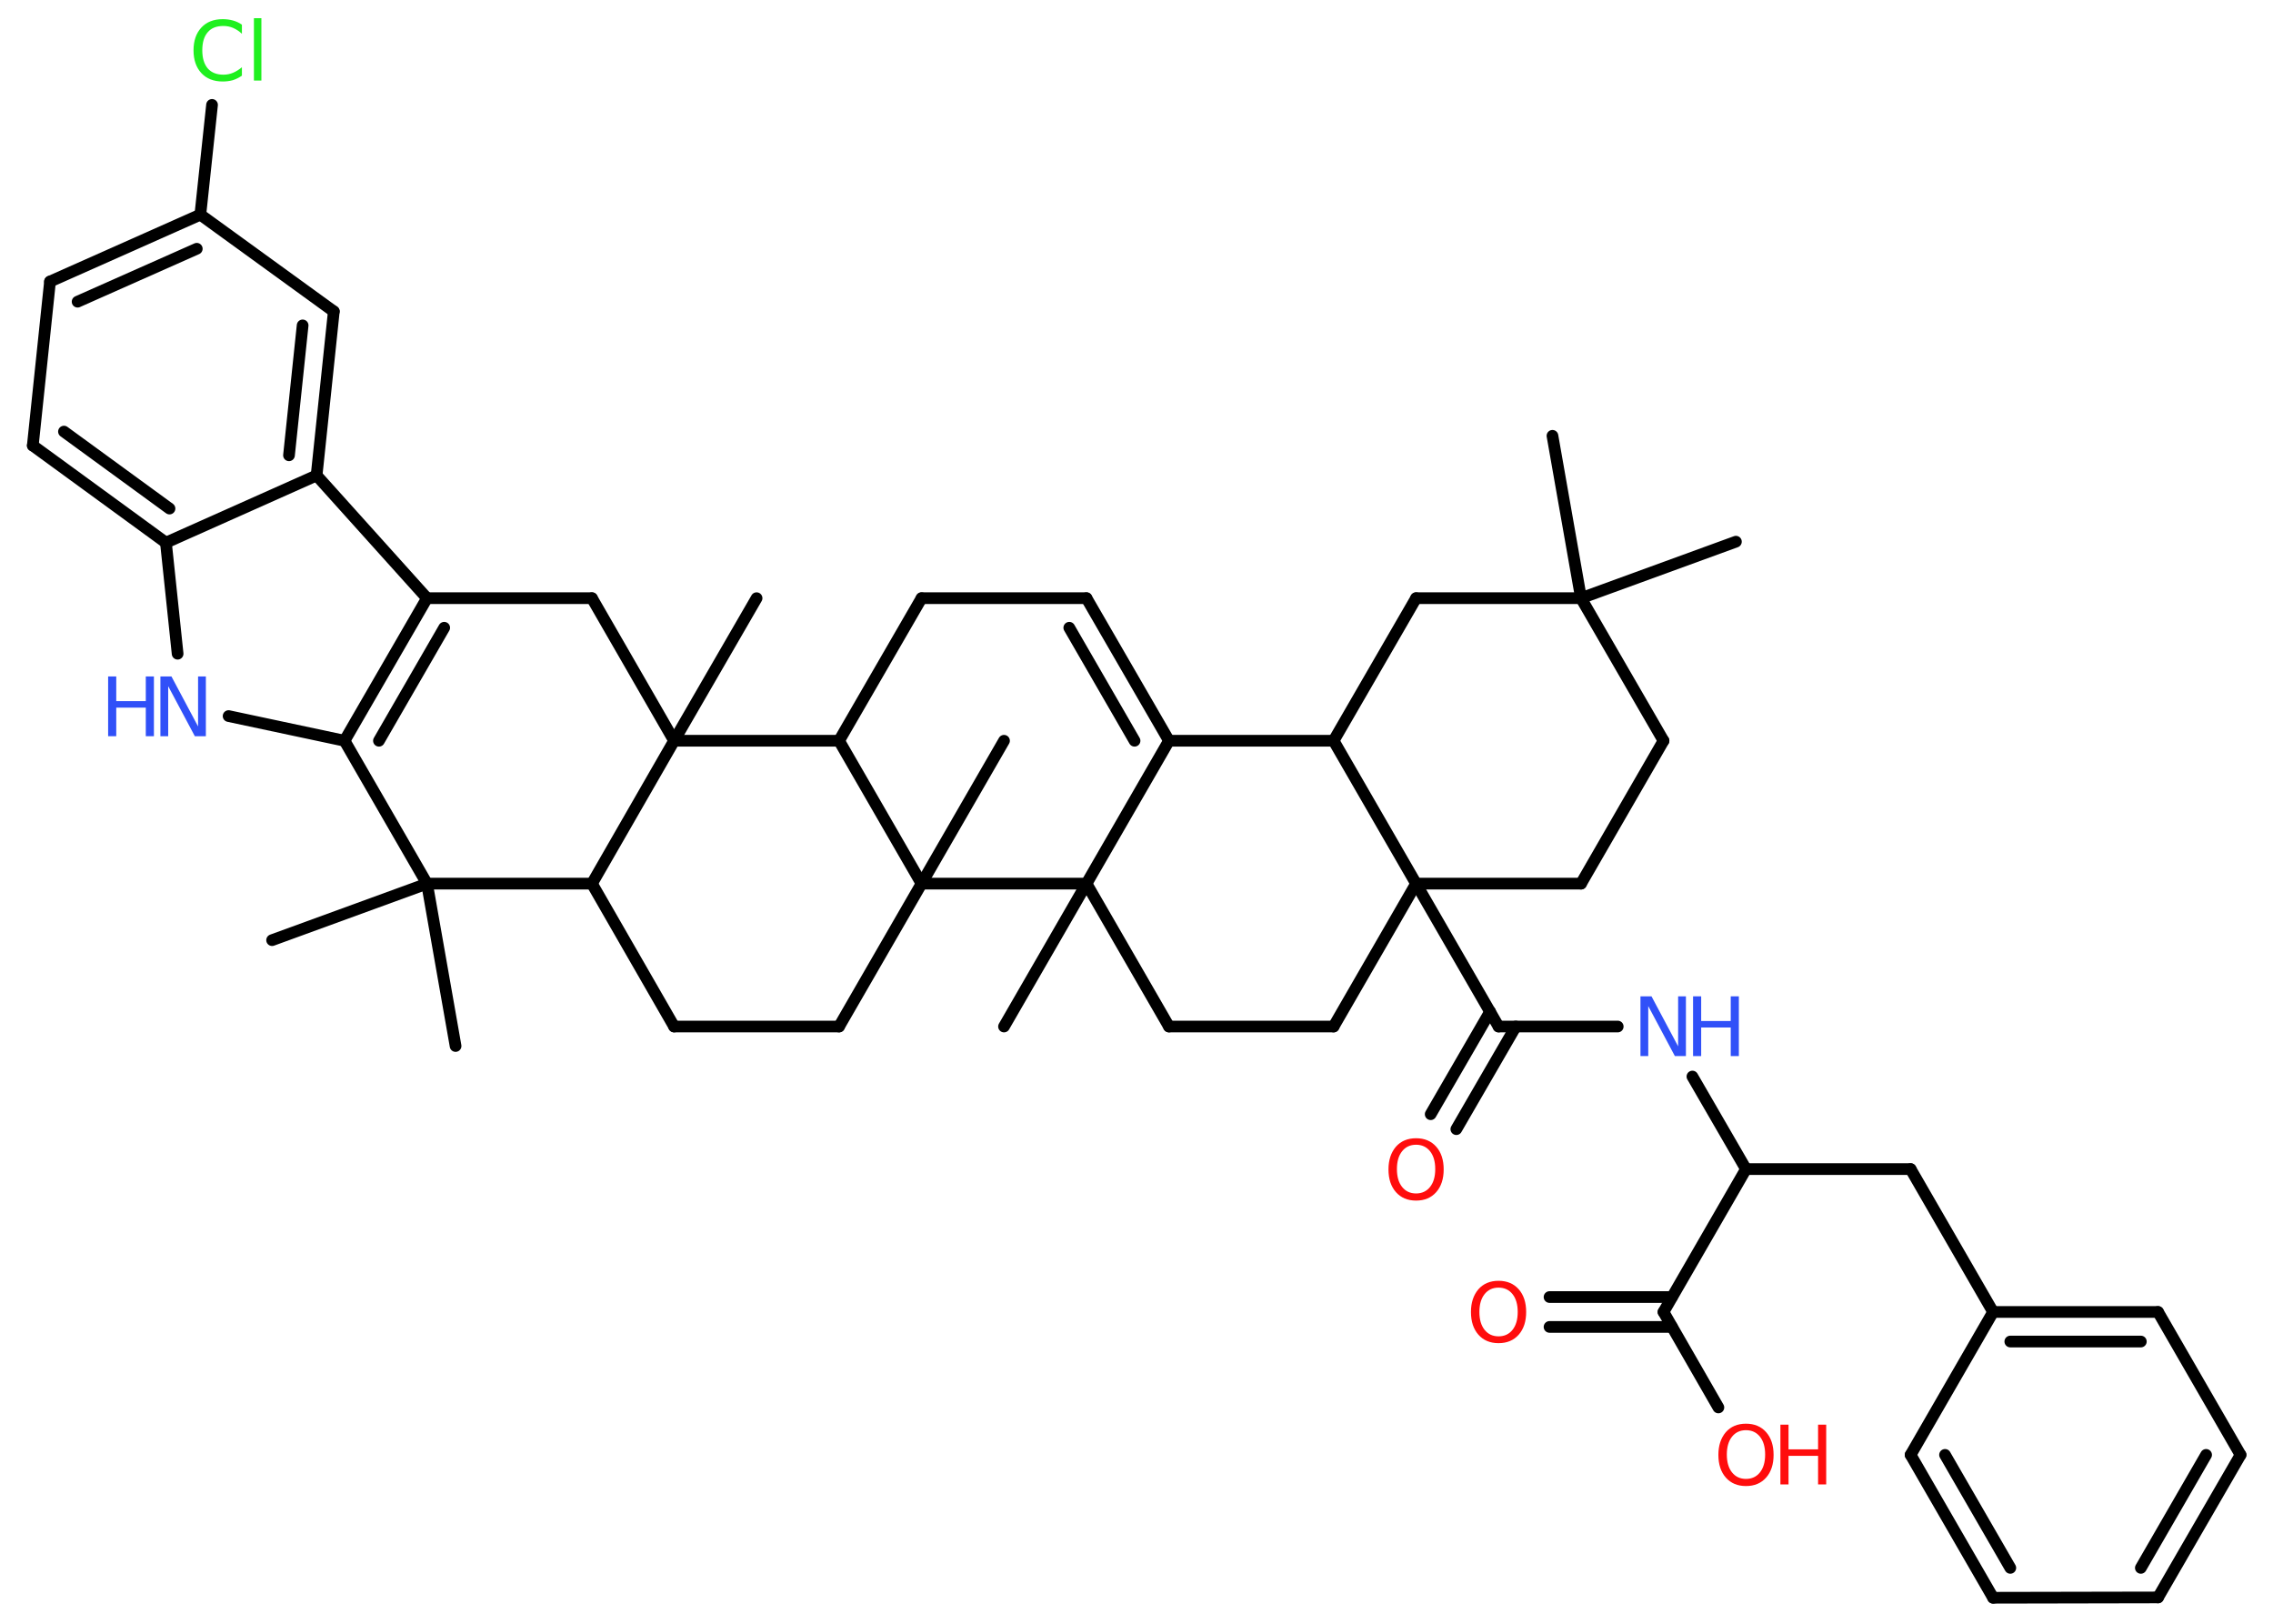 <?xml version='1.0' encoding='UTF-8'?>
<!DOCTYPE svg PUBLIC "-//W3C//DTD SVG 1.1//EN" "http://www.w3.org/Graphics/SVG/1.1/DTD/svg11.dtd">
<svg version='1.2' xmlns='http://www.w3.org/2000/svg' xmlns:xlink='http://www.w3.org/1999/xlink' width='70.0mm' height='50.0mm' viewBox='0 0 70.0 50.0'>
  <desc>Generated by the Chemistry Development Kit (http://github.com/cdk)</desc>
  <g stroke-linecap='round' stroke-linejoin='round' stroke='#000000' stroke-width='.36' fill='#FF0D0D'>
    <rect x='.0' y='.0' width='70.0' height='50.0' fill='#FFFFFF' stroke='none'/>
    <g id='mol1' class='mol'>
      <line id='mol1bnd1' class='bond' x1='53.46' y1='16.68' x2='48.69' y2='18.42'/>
      <line id='mol1bnd2' class='bond' x1='48.69' y1='18.42' x2='47.81' y2='13.42'/>
      <line id='mol1bnd3' class='bond' x1='48.69' y1='18.42' x2='51.23' y2='22.81'/>
      <line id='mol1bnd4' class='bond' x1='51.23' y1='22.81' x2='48.69' y2='27.21'/>
      <line id='mol1bnd5' class='bond' x1='48.69' y1='27.21' x2='43.61' y2='27.21'/>
      <line id='mol1bnd6' class='bond' x1='43.61' y1='27.21' x2='46.15' y2='31.61'/>
      <g id='mol1bnd7' class='bond'>
        <line x1='46.68' y1='31.61' x2='44.85' y2='34.77'/>
        <line x1='45.89' y1='31.15' x2='44.06' y2='34.31'/>
      </g>
      <line id='mol1bnd8' class='bond' x1='46.15' y1='31.61' x2='49.82' y2='31.61'/>
      <line id='mol1bnd9' class='bond' x1='52.12' y1='33.15' x2='53.77' y2='36.0'/>
      <line id='mol1bnd10' class='bond' x1='53.77' y1='36.0' x2='58.84' y2='36.0'/>
      <line id='mol1bnd11' class='bond' x1='58.84' y1='36.0' x2='61.38' y2='40.4'/>
      <g id='mol1bnd12' class='bond'>
        <line x1='66.46' y1='40.4' x2='61.38' y2='40.4'/>
        <line x1='65.93' y1='41.31' x2='61.91' y2='41.31'/>
      </g>
      <line id='mol1bnd13' class='bond' x1='66.46' y1='40.4' x2='69.0' y2='44.8'/>
      <g id='mol1bnd14' class='bond'>
        <line x1='66.46' y1='49.19' x2='69.0' y2='44.8'/>
        <line x1='65.93' y1='48.28' x2='67.94' y2='44.8'/>
      </g>
      <line id='mol1bnd15' class='bond' x1='66.46' y1='49.19' x2='61.38' y2='49.2'/>
      <g id='mol1bnd16' class='bond'>
        <line x1='58.84' y1='44.8' x2='61.38' y2='49.2'/>
        <line x1='59.9' y1='44.8' x2='61.91' y2='48.28'/>
      </g>
      <line id='mol1bnd17' class='bond' x1='61.38' y1='40.4' x2='58.84' y2='44.8'/>
      <line id='mol1bnd18' class='bond' x1='53.77' y1='36.0' x2='51.23' y2='40.4'/>
      <g id='mol1bnd19' class='bond'>
        <line x1='51.49' y1='40.86' x2='47.72' y2='40.86'/>
        <line x1='51.49' y1='39.94' x2='47.72' y2='39.94'/>
      </g>
      <line id='mol1bnd20' class='bond' x1='51.23' y1='40.4' x2='52.92' y2='43.34'/>
      <line id='mol1bnd21' class='bond' x1='43.61' y1='27.21' x2='41.07' y2='31.61'/>
      <line id='mol1bnd22' class='bond' x1='41.07' y1='31.61' x2='36.0' y2='31.61'/>
      <line id='mol1bnd23' class='bond' x1='36.0' y1='31.61' x2='33.46' y2='27.21'/>
      <line id='mol1bnd24' class='bond' x1='33.46' y1='27.21' x2='30.92' y2='31.61'/>
      <line id='mol1bnd25' class='bond' x1='33.46' y1='27.21' x2='36.0' y2='22.81'/>
      <g id='mol1bnd26' class='bond'>
        <line x1='36.0' y1='22.81' x2='33.46' y2='18.42'/>
        <line x1='34.94' y1='22.81' x2='32.93' y2='19.33'/>
      </g>
      <line id='mol1bnd27' class='bond' x1='33.46' y1='18.42' x2='28.38' y2='18.42'/>
      <line id='mol1bnd28' class='bond' x1='28.38' y1='18.42' x2='25.84' y2='22.81'/>
      <line id='mol1bnd29' class='bond' x1='25.84' y1='22.81' x2='20.76' y2='22.81'/>
      <line id='mol1bnd30' class='bond' x1='20.76' y1='22.81' x2='23.3' y2='18.42'/>
      <line id='mol1bnd31' class='bond' x1='20.76' y1='22.81' x2='18.23' y2='18.42'/>
      <line id='mol1bnd32' class='bond' x1='18.23' y1='18.42' x2='13.15' y2='18.42'/>
      <g id='mol1bnd33' class='bond'>
        <line x1='13.15' y1='18.42' x2='10.61' y2='22.81'/>
        <line x1='13.68' y1='19.33' x2='11.67' y2='22.81'/>
      </g>
      <line id='mol1bnd34' class='bond' x1='10.61' y1='22.81' x2='7.04' y2='22.05'/>
      <line id='mol1bnd35' class='bond' x1='5.47' y1='20.13' x2='5.11' y2='16.71'/>
      <g id='mol1bnd36' class='bond'>
        <line x1='1.01' y1='13.72' x2='5.11' y2='16.71'/>
        <line x1='1.97' y1='13.29' x2='5.22' y2='15.66'/>
      </g>
      <line id='mol1bnd37' class='bond' x1='1.01' y1='13.72' x2='1.54' y2='8.67'/>
      <g id='mol1bnd38' class='bond'>
        <line x1='6.17' y1='6.61' x2='1.54' y2='8.67'/>
        <line x1='6.06' y1='7.66' x2='2.39' y2='9.29'/>
      </g>
      <line id='mol1bnd39' class='bond' x1='6.17' y1='6.61' x2='6.53' y2='3.23'/>
      <line id='mol1bnd40' class='bond' x1='6.17' y1='6.61' x2='10.28' y2='9.59'/>
      <g id='mol1bnd41' class='bond'>
        <line x1='9.75' y1='14.64' x2='10.28' y2='9.59'/>
        <line x1='8.9' y1='14.02' x2='9.32' y2='10.02'/>
      </g>
      <line id='mol1bnd42' class='bond' x1='13.15' y1='18.42' x2='9.75' y2='14.64'/>
      <line id='mol1bnd43' class='bond' x1='5.11' y1='16.71' x2='9.75' y2='14.64'/>
      <line id='mol1bnd44' class='bond' x1='10.61' y1='22.81' x2='13.15' y2='27.21'/>
      <line id='mol1bnd45' class='bond' x1='13.15' y1='27.21' x2='8.38' y2='28.95'/>
      <line id='mol1bnd46' class='bond' x1='13.15' y1='27.21' x2='14.03' y2='32.21'/>
      <line id='mol1bnd47' class='bond' x1='13.15' y1='27.21' x2='18.23' y2='27.21'/>
      <line id='mol1bnd48' class='bond' x1='20.76' y1='22.81' x2='18.23' y2='27.21'/>
      <line id='mol1bnd49' class='bond' x1='18.23' y1='27.21' x2='20.76' y2='31.61'/>
      <line id='mol1bnd50' class='bond' x1='20.76' y1='31.61' x2='25.84' y2='31.61'/>
      <line id='mol1bnd51' class='bond' x1='25.84' y1='31.61' x2='28.38' y2='27.21'/>
      <line id='mol1bnd52' class='bond' x1='25.84' y1='22.81' x2='28.38' y2='27.21'/>
      <line id='mol1bnd53' class='bond' x1='33.46' y1='27.21' x2='28.38' y2='27.21'/>
      <line id='mol1bnd54' class='bond' x1='28.38' y1='27.21' x2='30.92' y2='22.81'/>
      <line id='mol1bnd55' class='bond' x1='36.0' y1='22.81' x2='41.07' y2='22.81'/>
      <line id='mol1bnd56' class='bond' x1='43.61' y1='27.21' x2='41.07' y2='22.81'/>
      <line id='mol1bnd57' class='bond' x1='41.07' y1='22.81' x2='43.61' y2='18.42'/>
      <line id='mol1bnd58' class='bond' x1='48.69' y1='18.42' x2='43.61' y2='18.42'/>
      <path id='mol1atm8' class='atom' d='M43.61 35.25q-.27 .0 -.43 .2q-.16 .2 -.16 .55q.0 .35 .16 .55q.16 .2 .43 .2q.27 .0 .43 -.2q.16 -.2 .16 -.55q.0 -.35 -.16 -.55q-.16 -.2 -.43 -.2zM43.61 35.05q.39 .0 .62 .26q.23 .26 .23 .7q.0 .44 -.23 .7q-.23 .26 -.62 .26q-.39 .0 -.62 -.26q-.23 -.26 -.23 -.7q.0 -.43 .23 -.7q.23 -.26 .62 -.26z' stroke='none'/>
      <g id='mol1atm9' class='atom'>
        <path d='M50.53 30.68h.33l.82 1.54v-1.54h.24v1.84h-.34l-.82 -1.54v1.54h-.24v-1.84z' stroke='none' fill='#3050F8'/>
        <path d='M52.14 30.68h.25v.76h.91v-.76h.25v1.84h-.25v-.88h-.91v.88h-.25v-1.84z' stroke='none' fill='#3050F8'/>
      </g>
      <path id='mol1atm19' class='atom' d='M46.15 39.65q-.27 .0 -.43 .2q-.16 .2 -.16 .55q.0 .35 .16 .55q.16 .2 .43 .2q.27 .0 .43 -.2q.16 -.2 .16 -.55q.0 -.35 -.16 -.55q-.16 -.2 -.43 -.2zM46.15 39.44q.39 .0 .62 .26q.23 .26 .23 .7q.0 .44 -.23 .7q-.23 .26 -.62 .26q-.39 .0 -.62 -.26q-.23 -.26 -.23 -.7q.0 -.43 .23 -.7q.23 -.26 .62 -.26z' stroke='none'/>
      <g id='mol1atm20' class='atom'>
        <path d='M53.77 44.04q-.27 .0 -.43 .2q-.16 .2 -.16 .55q.0 .35 .16 .55q.16 .2 .43 .2q.27 .0 .43 -.2q.16 -.2 .16 -.55q.0 -.35 -.16 -.55q-.16 -.2 -.43 -.2zM53.77 43.84q.39 .0 .62 .26q.23 .26 .23 .7q.0 .44 -.23 .7q-.23 .26 -.62 .26q-.39 .0 -.62 -.26q-.23 -.26 -.23 -.7q.0 -.43 .23 -.7q.23 -.26 .62 -.26z' stroke='none'/>
        <path d='M54.83 43.87h.25v.76h.91v-.76h.25v1.84h-.25v-.88h-.91v.88h-.25v-1.84z' stroke='none'/>
      </g>
      <g id='mol1atm34' class='atom'>
        <path d='M4.95 20.83h.33l.82 1.54v-1.54h.24v1.84h-.34l-.82 -1.54v1.54h-.24v-1.84z' stroke='none' fill='#3050F8'/>
        <path d='M3.33 20.83h.25v.76h.91v-.76h.25v1.84h-.25v-.88h-.91v.88h-.25v-1.84z' stroke='none' fill='#3050F8'/>
      </g>
      <path id='mol1atm39' class='atom' d='M7.45 .78v.26q-.13 -.12 -.27 -.18q-.14 -.06 -.3 -.06q-.32 .0 -.48 .19q-.17 .19 -.17 .56q.0 .36 .17 .56q.17 .19 .48 .19q.16 .0 .3 -.06q.14 -.06 .27 -.17v.26q-.13 .09 -.28 .14q-.15 .04 -.31 .04q-.42 .0 -.66 -.26q-.24 -.26 -.24 -.7q.0 -.44 .24 -.7q.24 -.26 .66 -.26q.16 .0 .31 .04q.15 .04 .28 .13zM7.82 .56h.23v1.92h-.23v-1.92z' stroke='none' fill='#1FF01F'/>
    </g>
  </g>
</svg>
